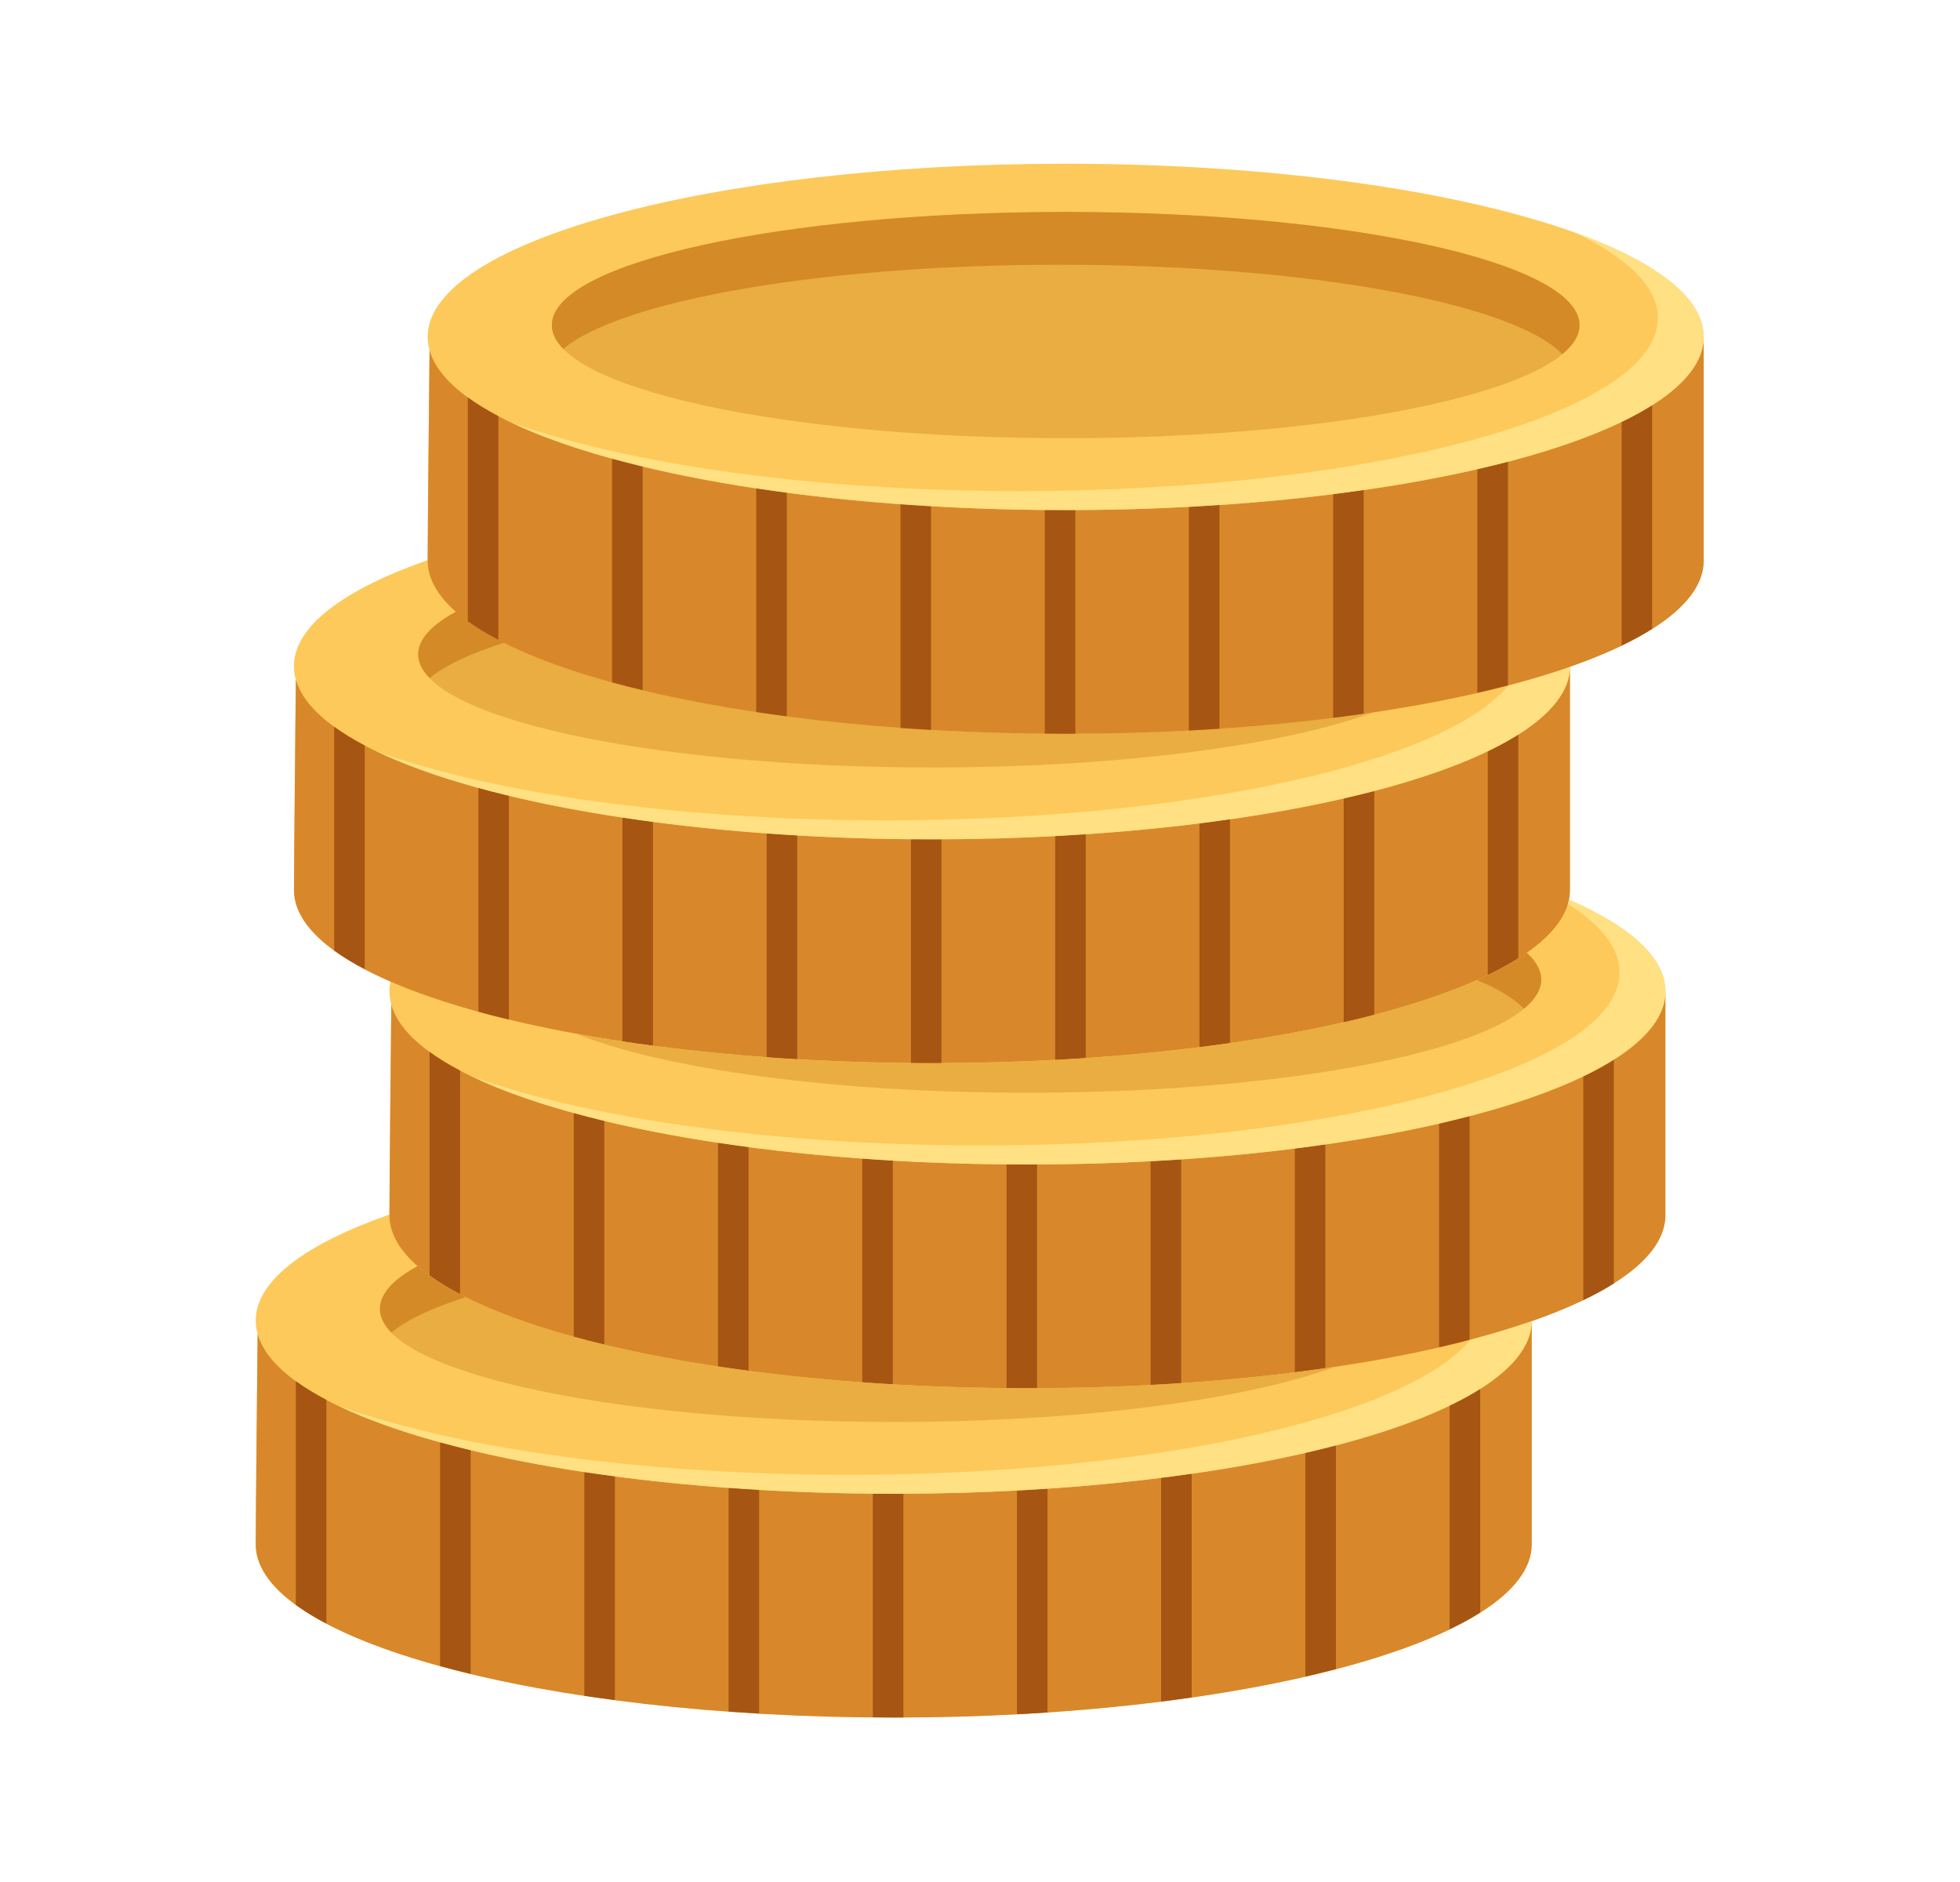 <svg width="25" height="24" viewBox="0 0 25 24" fill="none" xmlns="http://www.w3.org/2000/svg">
<path d="M21.73 4.296C21.73 4.278 21.729 4.261 21.728 4.243C21.727 4.238 21.726 4.232 21.726 4.227C21.724 4.215 21.723 4.203 21.721 4.191C21.719 4.184 21.718 4.178 21.717 4.172C21.715 4.16 21.712 4.149 21.709 4.138C21.707 4.132 21.706 4.125 21.704 4.119C21.7 4.107 21.696 4.094 21.692 4.082C21.69 4.077 21.689 4.072 21.687 4.067C21.68 4.051 21.674 4.034 21.666 4.017C21.663 4.012 21.66 4.006 21.658 4.001C21.652 3.99 21.646 3.978 21.64 3.967C21.636 3.96 21.632 3.953 21.628 3.946C21.622 3.936 21.616 3.927 21.61 3.917C21.606 3.91 21.601 3.902 21.596 3.894C21.589 3.885 21.583 3.876 21.577 3.868C21.571 3.86 21.566 3.852 21.559 3.844C21.552 3.835 21.545 3.826 21.538 3.817C21.526 3.802 21.513 3.788 21.5 3.773C21.494 3.766 21.487 3.759 21.481 3.751C21.472 3.742 21.463 3.733 21.453 3.723C21.447 3.717 21.441 3.711 21.434 3.704C21.424 3.694 21.414 3.685 21.404 3.675C21.398 3.669 21.391 3.664 21.385 3.658C21.374 3.648 21.363 3.638 21.351 3.628C21.346 3.624 21.341 3.62 21.337 3.616C21.291 3.578 21.242 3.54 21.189 3.503C21.187 3.502 21.186 3.5 21.184 3.499C21.166 3.487 21.148 3.475 21.13 3.463C21.127 3.46 21.124 3.458 21.12 3.456C21.102 3.444 21.083 3.432 21.063 3.419C21.062 3.418 21.06 3.417 21.059 3.416C19.806 2.635 16.935 2.088 13.592 2.088C9.098 2.088 5.455 3.076 5.455 4.296C5.455 4.353 5.463 4.41 5.479 4.466C5.476 4.76 5.455 6.782 5.455 7.143C4.386 7.517 3.749 7.986 3.749 8.495C3.749 8.553 3.757 8.61 3.773 8.666C3.77 8.962 3.749 11.005 3.749 11.349C3.749 11.778 4.2 12.178 4.98 12.517C4.972 12.558 4.967 12.6 4.967 12.641C4.967 12.699 4.975 12.756 4.991 12.812C4.988 13.106 4.968 15.128 4.967 15.489C3.898 15.862 3.262 16.331 3.262 16.841C3.262 16.898 3.27 16.955 3.286 17.012C3.283 17.308 3.262 19.35 3.262 19.695C3.262 20.914 6.905 21.902 11.399 21.902C15.894 21.902 19.537 20.914 19.537 19.695C19.537 19.398 19.537 16.982 19.537 16.847C20.606 16.474 21.243 16.004 21.243 15.495C21.243 15.19 21.243 12.648 21.243 12.641V12.641C21.243 12.624 21.242 12.606 21.24 12.589C21.24 12.583 21.239 12.578 21.238 12.572C21.237 12.56 21.235 12.548 21.233 12.536C21.232 12.53 21.231 12.524 21.23 12.517C21.227 12.506 21.225 12.495 21.222 12.483C21.22 12.477 21.218 12.471 21.217 12.464C21.213 12.452 21.209 12.44 21.205 12.428C21.203 12.423 21.201 12.418 21.2 12.413C21.193 12.396 21.186 12.38 21.179 12.363C21.176 12.357 21.173 12.352 21.17 12.346C21.165 12.335 21.159 12.324 21.153 12.313C21.149 12.305 21.145 12.298 21.14 12.291C21.135 12.282 21.129 12.272 21.123 12.263C21.118 12.255 21.113 12.247 21.108 12.24C21.102 12.231 21.096 12.222 21.089 12.213C21.084 12.205 21.078 12.197 21.072 12.19C21.065 12.181 21.058 12.171 21.05 12.162C21.038 12.148 21.026 12.133 21.013 12.119C21.006 12.111 21 12.104 20.993 12.097C20.984 12.088 20.975 12.078 20.966 12.069C20.96 12.062 20.953 12.056 20.947 12.05C20.937 12.04 20.927 12.03 20.916 12.021C20.91 12.015 20.904 12.009 20.898 12.004C20.887 11.994 20.875 11.983 20.863 11.973C20.859 11.969 20.854 11.965 20.849 11.961C20.803 11.923 20.754 11.885 20.701 11.848C20.7 11.847 20.698 11.846 20.696 11.845C20.679 11.832 20.661 11.82 20.643 11.808C20.64 11.806 20.636 11.804 20.633 11.801C20.614 11.789 20.595 11.777 20.576 11.765C20.574 11.764 20.573 11.763 20.571 11.762C20.41 11.662 20.223 11.565 20.011 11.473C20.02 11.432 20.024 11.39 20.024 11.349C20.024 11.052 20.024 8.636 20.024 8.501C21.093 8.128 21.73 7.658 21.73 7.149C21.73 6.844 21.73 4.302 21.73 4.295C21.73 4.296 21.73 4.296 21.73 4.296Z" fill="#FDC95A"/>
<path d="M20.025 8.502C20.012 9.719 16.374 10.704 11.888 10.704C7.605 10.704 4.095 9.806 3.774 8.667C3.771 8.963 3.75 11.005 3.75 11.35C3.75 12.569 7.393 13.557 11.888 13.557C16.382 13.557 20.025 12.569 20.025 11.35C20.025 11.054 20.025 8.641 20.025 8.502C20.025 8.498 20.025 8.496 20.025 8.496L20.025 8.502Z" fill="#D8882A"/>
<path d="M6.429 8.197C6.18 8.071 5.974 7.939 5.816 7.801C5.506 7.969 5.334 8.152 5.334 8.345C5.334 9.141 8.268 9.787 11.888 9.787C14.282 9.787 16.376 9.505 17.519 9.083C16.355 9.257 15.017 9.357 13.593 9.357C10.497 9.357 7.804 8.887 6.429 8.197Z" fill="#E9AD41"/>
<path d="M11.619 10.703V13.556C11.708 13.557 11.797 13.558 11.887 13.558C11.928 13.558 11.968 13.557 12.009 13.557V10.704C11.968 10.704 11.928 10.704 11.887 10.704C11.797 10.704 11.708 10.704 11.619 10.703Z" fill="#A65612"/>
<path d="M9.779 13.482C9.908 13.492 10.038 13.5 10.169 13.508V10.654C10.038 10.647 9.908 10.638 9.779 10.629V13.482Z" fill="#A65612"/>
<path d="M7.939 13.279C8.067 13.299 8.197 13.317 8.329 13.335V10.481C8.197 10.464 8.067 10.445 7.939 10.426V13.279Z" fill="#A65612"/>
<path d="M6.102 12.902C6.227 12.937 6.358 12.97 6.491 13.002V10.149C6.357 10.117 6.227 10.083 6.102 10.049V12.902Z" fill="#A65612"/>
<path d="M4.262 12.121C4.374 12.203 4.505 12.282 4.652 12.359V9.507C4.505 9.429 4.375 9.35 4.262 9.268V12.121Z" fill="#A65612"/>
<path d="M13.459 13.516C13.59 13.509 13.72 13.501 13.849 13.492V10.639C13.72 10.647 13.59 10.655 13.459 10.662V13.516Z" fill="#A65612"/>
<path d="M15.299 13.353C15.431 13.336 15.561 13.319 15.689 13.301V10.447C15.561 10.466 15.431 10.483 15.299 10.5V13.353Z" fill="#A65612"/>
<path d="M17.139 13.037C17.273 13.006 17.402 12.974 17.529 12.941V10.088C17.402 10.121 17.272 10.153 17.139 10.183V13.037Z" fill="#A65612"/>
<path d="M18.977 12.434C19.12 12.365 19.251 12.294 19.366 12.221V9.367C19.25 9.44 19.12 9.512 18.977 9.581V12.434Z" fill="#A65612"/>
<path d="M11.304 10.461C8.648 10.461 6.29 10.116 4.805 9.582C6.202 10.251 8.85 10.703 11.888 10.703C16.375 10.703 20.013 9.718 20.026 8.502C19.786 8.586 19.525 8.665 19.244 8.738C18.43 9.724 15.184 10.461 11.304 10.461Z" fill="#FFE082"/>
<path d="M5.334 8.345C5.334 8.449 5.385 8.55 5.48 8.648C5.677 8.484 6.002 8.332 6.429 8.197C6.18 8.071 5.974 7.939 5.816 7.801C5.506 7.969 5.334 8.152 5.334 8.345Z" fill="#D48A27"/>
<path d="M21.073 5.168C20.957 5.241 20.827 5.312 20.683 5.381C20.292 5.569 19.803 5.74 19.234 5.888C19.108 5.921 18.977 5.953 18.844 5.983C18.399 6.085 17.913 6.175 17.394 6.249C17.266 6.268 17.136 6.285 17.004 6.302C16.543 6.36 16.058 6.406 15.554 6.44C15.426 6.449 15.296 6.456 15.165 6.463C14.694 6.488 14.21 6.502 13.715 6.504C13.674 6.504 13.634 6.505 13.593 6.505C13.503 6.505 13.414 6.504 13.325 6.503C12.829 6.499 12.345 6.483 11.875 6.455C11.744 6.447 11.614 6.439 11.485 6.43C10.981 6.393 10.496 6.344 10.036 6.283C9.904 6.266 9.774 6.247 9.646 6.228C9.125 6.149 8.639 6.056 8.196 5.949C8.062 5.917 7.932 5.884 7.806 5.849C7.228 5.69 6.737 5.508 6.357 5.308C6.21 5.231 6.08 5.151 5.967 5.069C5.705 4.879 5.538 4.677 5.479 4.466C5.476 4.756 5.455 6.806 5.455 7.151C5.455 8.37 9.098 9.358 13.593 9.358C18.087 9.358 21.731 8.37 21.731 7.151C21.731 6.846 21.731 4.297 21.731 4.297C21.731 4.606 21.496 4.9 21.073 5.168Z" fill="#D8882A"/>
<path d="M13.326 6.502V9.355C13.415 9.356 13.504 9.357 13.594 9.357C13.635 9.357 13.675 9.356 13.716 9.356V6.503C13.675 6.503 13.635 6.503 13.594 6.503C13.505 6.503 13.415 6.503 13.326 6.502Z" fill="#A65612"/>
<path d="M11.486 9.283C11.615 9.292 11.745 9.301 11.876 9.308V6.455C11.745 6.447 11.615 6.439 11.486 6.43V9.283Z" fill="#A65612"/>
<path d="M9.646 9.08C9.775 9.099 9.904 9.118 10.036 9.135V6.282C9.904 6.264 9.774 6.246 9.646 6.227V9.08Z" fill="#A65612"/>
<path d="M7.807 8.701C7.932 8.736 8.063 8.769 8.197 8.801V5.948C8.063 5.916 7.933 5.882 7.807 5.848V8.701Z" fill="#A65612"/>
<path d="M5.967 7.922C6.079 8.003 6.21 8.083 6.357 8.16V5.307C6.21 5.23 6.08 5.15 5.967 5.068V7.922Z" fill="#A65612"/>
<path d="M15.164 9.316C15.295 9.309 15.425 9.301 15.554 9.293V6.439C15.425 6.448 15.295 6.456 15.164 6.463V9.316Z" fill="#A65612"/>
<path d="M17.004 9.154C17.136 9.137 17.266 9.12 17.394 9.101V6.248C17.266 6.266 17.136 6.284 17.004 6.3V9.154Z" fill="#A65612"/>
<path d="M18.844 8.835C18.977 8.805 19.107 8.773 19.234 8.74V5.887C19.108 5.92 18.977 5.951 18.844 5.982V8.835Z" fill="#A65612"/>
<path d="M20.684 8.232C20.827 8.163 20.958 8.092 21.073 8.019V5.166C20.957 5.239 20.827 5.31 20.684 5.379V8.232Z" fill="#A65612"/>
<path d="M13.593 5.588C17.213 5.588 20.147 4.942 20.147 4.146C20.147 3.349 17.213 2.703 13.593 2.703C9.973 2.703 7.039 3.349 7.039 4.146C7.039 4.942 9.973 5.588 13.593 5.588Z" fill="#E9AD41"/>
<path d="M7.185 4.449C7.927 3.831 10.482 3.376 13.52 3.376C16.668 3.376 19.296 3.865 19.928 4.516C20.07 4.398 20.147 4.274 20.147 4.146C20.147 3.349 17.213 2.703 13.593 2.703C9.973 2.703 7.039 3.349 7.039 4.146C7.039 4.25 7.09 4.351 7.185 4.449Z" fill="#D48A27"/>
<path d="M20.092 2.969C20.762 3.289 21.146 3.66 21.146 4.055C21.146 5.274 17.503 6.262 13.009 6.262C10.353 6.262 7.995 5.917 6.51 5.383C7.907 6.053 10.555 6.505 13.593 6.505C18.088 6.505 21.731 5.516 21.731 4.297C21.731 3.798 21.121 3.338 20.092 2.969Z" fill="#FFE082"/>
<path d="M11.887 13.558C10.208 13.558 8.648 13.42 7.352 13.184C8.464 13.631 10.624 13.935 13.105 13.935C16.725 13.935 19.659 13.289 19.659 12.492C19.659 12.374 19.595 12.26 19.474 12.15C19.3 12.272 19.088 12.388 18.841 12.498C17.413 13.133 14.833 13.558 11.887 13.558Z" fill="#E9AD41"/>
<path d="M20.585 13.513C20.469 13.586 20.338 13.657 20.195 13.726C19.804 13.914 19.314 14.085 18.745 14.234C18.619 14.267 18.489 14.298 18.355 14.329C17.911 14.431 17.425 14.52 16.906 14.595C16.778 14.613 16.648 14.631 16.516 14.647C16.054 14.705 15.57 14.752 15.066 14.785C14.937 14.794 14.807 14.802 14.676 14.809C14.206 14.834 13.722 14.848 13.227 14.85C13.186 14.85 13.146 14.85 13.105 14.85C13.015 14.85 12.926 14.85 12.837 14.849C12.341 14.844 11.857 14.828 11.387 14.801C11.256 14.793 11.126 14.784 10.997 14.775C10.493 14.739 10.008 14.689 9.547 14.629C9.416 14.611 9.286 14.593 9.158 14.573C8.637 14.495 8.151 14.401 7.708 14.295C7.574 14.262 7.444 14.229 7.318 14.194C6.74 14.036 6.249 13.854 5.868 13.653C5.722 13.576 5.591 13.496 5.478 13.414C5.217 13.225 5.05 13.022 4.991 12.812C4.988 13.101 4.967 15.151 4.967 15.496C4.967 16.715 8.61 17.704 13.104 17.704C17.599 17.704 21.242 16.715 21.242 15.496C21.242 15.191 21.242 12.643 21.242 12.643C21.243 12.952 21.008 13.246 20.585 13.513Z" fill="#D8882A"/>
<path d="M12.838 14.848V17.701C12.927 17.702 13.016 17.703 13.106 17.703C13.147 17.703 13.187 17.702 13.228 17.702V14.849C13.187 14.849 13.147 14.849 13.106 14.849C13.016 14.849 12.927 14.848 12.838 14.848Z" fill="#A65612"/>
<path d="M10.998 17.629C11.127 17.638 11.257 17.647 11.388 17.654V14.801C11.257 14.793 11.127 14.785 10.998 14.775V17.629Z" fill="#A65612"/>
<path d="M9.158 17.426C9.286 17.445 9.416 17.464 9.548 17.481V14.627C9.416 14.61 9.286 14.592 9.158 14.572V17.426Z" fill="#A65612"/>
<path d="M7.318 17.047C7.444 17.081 7.574 17.115 7.708 17.147V14.293C7.574 14.261 7.444 14.228 7.318 14.193V17.047Z" fill="#A65612"/>
<path d="M5.479 16.267C5.591 16.349 5.722 16.428 5.868 16.505V13.653C5.722 13.576 5.591 13.496 5.479 13.414V16.267Z" fill="#A65612"/>
<path d="M14.676 17.662C14.807 17.655 14.937 17.647 15.066 17.639V14.785C14.937 14.794 14.807 14.802 14.676 14.809V17.662Z" fill="#A65612"/>
<path d="M16.516 17.499C16.648 17.483 16.778 17.465 16.905 17.447V14.594C16.778 14.612 16.648 14.63 16.516 14.646V17.499Z" fill="#A65612"/>
<path d="M18.355 17.181C18.489 17.15 18.619 17.118 18.745 17.085V14.232C18.619 14.265 18.489 14.297 18.355 14.328V17.181Z" fill="#A65612"/>
<path d="M20.195 16.58C20.338 16.511 20.469 16.44 20.585 16.367V13.514C20.469 13.587 20.339 13.658 20.195 13.727V16.58Z" fill="#A65612"/>
<path d="M19.439 12.863C19.582 12.744 19.658 12.62 19.658 12.492C19.658 12.374 19.594 12.26 19.473 12.15C19.299 12.272 19.087 12.388 18.84 12.498C19.11 12.611 19.314 12.734 19.439 12.863Z" fill="#D48A27"/>
<path d="M20.011 11.475C20.008 11.493 20.003 11.511 19.998 11.529C20.422 11.796 20.658 12.091 20.658 12.4C20.658 13.619 17.015 14.607 12.52 14.607C9.865 14.607 7.507 14.262 6.021 13.728C7.419 14.398 10.067 14.85 13.105 14.85C17.599 14.85 21.243 13.861 21.243 12.642C21.243 12.213 20.791 11.813 20.011 11.475Z" fill="#FFE082"/>
<path d="M5.328 16.146C5.017 16.314 4.846 16.498 4.846 16.691C4.846 17.487 7.78 18.133 11.4 18.133C13.794 18.133 15.887 17.851 17.031 17.429C15.867 17.603 14.529 17.702 13.105 17.702C9.447 17.702 6.353 17.047 5.328 16.146Z" fill="#E9AD41"/>
<path d="M18.88 17.712C18.764 17.785 18.634 17.857 18.49 17.926C18.099 18.113 17.61 18.284 17.04 18.433C16.914 18.466 16.784 18.497 16.651 18.528C16.206 18.63 15.72 18.72 15.201 18.794C15.073 18.812 14.943 18.83 14.811 18.846C14.349 18.904 13.865 18.951 13.361 18.985C13.232 18.993 13.102 19.001 12.971 19.008C12.501 19.033 12.017 19.047 11.522 19.049C11.481 19.049 11.441 19.049 11.4 19.049C11.31 19.049 11.221 19.049 11.132 19.048C10.636 19.044 10.152 19.027 9.682 19C9.551 18.992 9.421 18.984 9.292 18.974C8.788 18.938 8.303 18.889 7.842 18.828C7.71 18.81 7.58 18.792 7.453 18.773C6.931 18.694 6.446 18.6 6.003 18.494C5.869 18.462 5.739 18.428 5.613 18.394C5.035 18.235 4.544 18.053 4.163 17.853C4.017 17.775 3.886 17.696 3.773 17.614C3.512 17.424 3.345 17.221 3.286 17.011C3.283 17.3 3.262 19.35 3.262 19.695C3.262 20.915 6.905 21.903 11.399 21.903C15.894 21.903 19.537 20.915 19.537 19.695C19.537 19.391 19.537 16.842 19.537 16.842C19.538 17.151 19.303 17.445 18.88 17.712Z" fill="#D8882A"/>
<path d="M11.133 19.047V21.9C11.222 21.901 11.311 21.902 11.401 21.902C11.442 21.902 11.482 21.901 11.523 21.901V19.048C11.482 19.048 11.442 19.048 11.401 19.048C11.311 19.048 11.222 19.048 11.133 19.047Z" fill="#A65612"/>
<path d="M9.293 21.826C9.422 21.835 9.552 21.844 9.683 21.852V18.998C9.552 18.99 9.422 18.982 9.293 18.973V21.826Z" fill="#A65612"/>
<path d="M7.453 21.625C7.581 21.644 7.711 21.663 7.843 21.68V18.827C7.711 18.809 7.581 18.791 7.453 18.771V21.625Z" fill="#A65612"/>
<path d="M5.613 21.246C5.739 21.28 5.869 21.314 6.003 21.346V18.493C5.869 18.46 5.739 18.427 5.613 18.393V21.246Z" fill="#A65612"/>
<path d="M3.773 20.466C3.886 20.548 4.017 20.628 4.163 20.705V17.852C4.017 17.775 3.886 17.695 3.773 17.613V20.466Z" fill="#A65612"/>
<path d="M12.971 21.861C13.102 21.854 13.232 21.846 13.361 21.838V18.984C13.232 18.993 13.102 19.001 12.971 19.008V21.861Z" fill="#A65612"/>
<path d="M14.81 21.698C14.942 21.682 15.072 21.665 15.2 21.646V18.793C15.072 18.811 14.943 18.829 14.81 18.845V21.698Z" fill="#A65612"/>
<path d="M16.65 21.38C16.784 21.349 16.914 21.317 17.04 21.285V18.432C16.914 18.465 16.784 18.496 16.65 18.527V21.38Z" fill="#A65612"/>
<path d="M18.49 20.777C18.633 20.708 18.764 20.637 18.88 20.564V17.711C18.764 17.784 18.634 17.855 18.49 17.924V20.777Z" fill="#A65612"/>
<path d="M10.815 18.807C8.16 18.807 5.802 18.462 4.316 17.927C5.714 18.597 8.362 19.049 11.4 19.049C15.887 19.049 19.525 18.064 19.537 16.848C19.298 16.931 19.037 17.01 18.756 17.084C17.941 18.07 14.696 18.807 10.815 18.807Z" fill="#FFE082"/>
<path d="M4.846 16.691C4.846 16.794 4.897 16.896 4.991 16.993C5.188 16.83 5.514 16.678 5.94 16.542C5.691 16.417 5.485 16.285 5.328 16.146C5.017 16.314 4.846 16.498 4.846 16.691Z" fill="#D48A27"/>
</svg>
